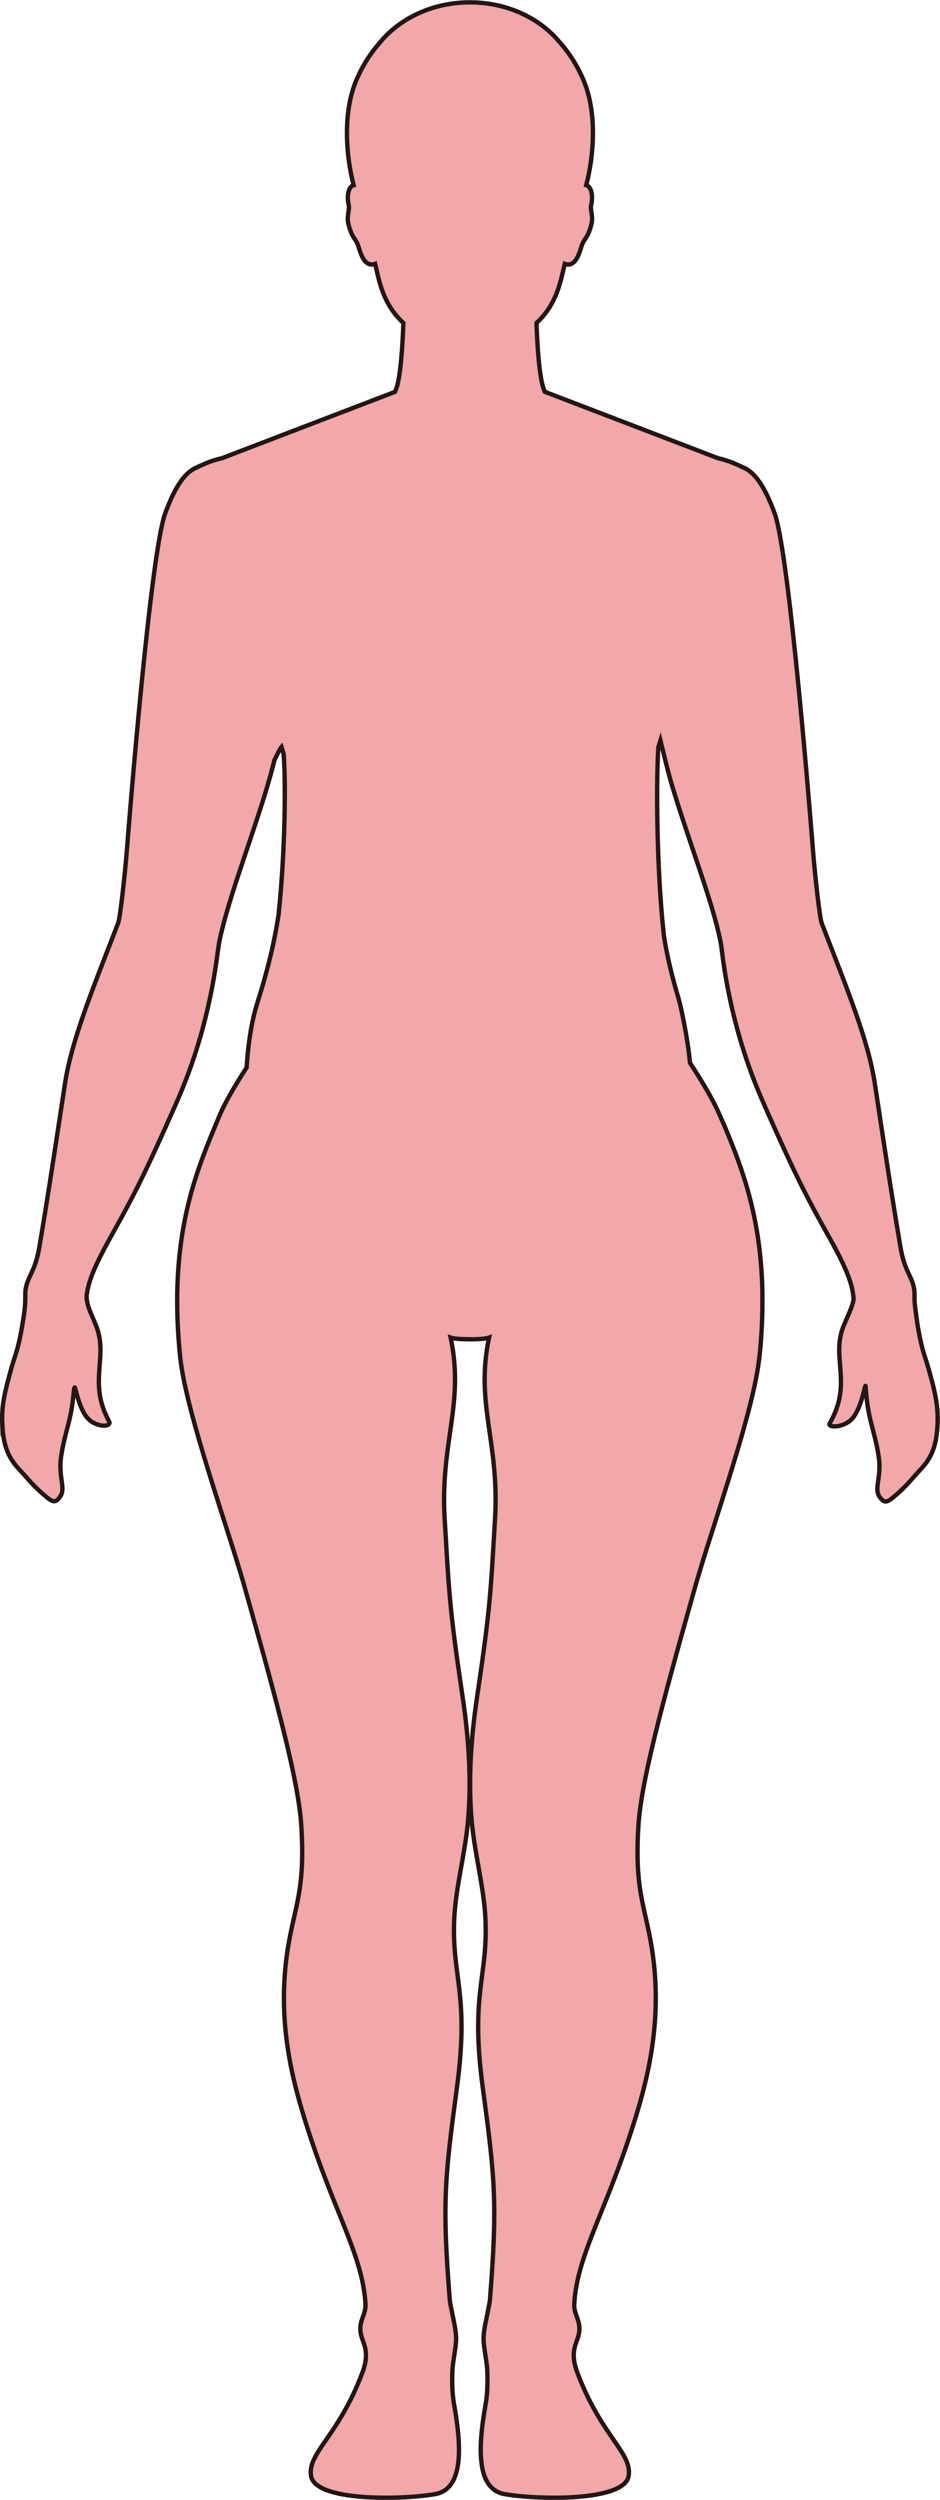 <?xml version="1.0" encoding="UTF-8"?>
<svg id="_레이어_2" data-name="레이어 2" xmlns="http://www.w3.org/2000/svg" viewBox="0 0 215.21 572.08">
  <defs>
    <style>
      .cls-1 {
        fill: #f2a7a9;
        stroke: #221714;
        stroke-miterlimit: 10;
      }
    </style>
  </defs>
  <g id="_레이어_1-2" data-name="레이어 1">
    <path class="cls-1" d="m.53,325.99c.23,5.03,1.46,7.61,3.7,10.09.18.2.36.39.55.59,1.14,1.21,2.29,2.67,3.96,4.25.23.21.45.42.69.63,2.25,2.01,2.9,2.39,3.75,1.65.22-.19.43-.45.64-.78,1.18-1.75-.27-4.11.06-8.08.03-.39.08-.79.14-1.2.92-5.92,2.32-7.91,2.88-14.8.04-.45.1-.67.18-.81.18-.31.78,3.95,2.53,6.45.32.46.69.85,1.08,1.16,1.28.99,2.92,1.23,3.6,1.08.59-.13.96-.44.72-.89-4.43-8.03-1.07-13.45-2.3-19.55-.13-.63-.31-1.28-.54-1.95-.57-1.61-1.67-3.73-2.08-5.31-.03-.13-.06-.27-.08-.4-.01-.05-.02-.09-.03-.13-.13-.59-.19-1.12-.14-1.58.02-.14.05-.3.07-.44.46-3.3,2.34-7.26,4.97-12.06.4-.73.81-1.47,1.23-2.22,4.08-7.3,6.63-12.2,12.17-24.57.02-.04.03-.08.05-.12.39-.87.79-1.77,1.21-2.71.39-.89.79-1.8,1.2-2.74,6.52-14.94,8.38-28.34,9.03-33.08.17-1.24.31-2.19.41-2.78,0-.04.01-.08.02-.12.19-1.03.47-2.16.77-3.36,1.15-4.57,3.02-10.28,5.03-16.26,1.4-4.18,2.86-8.48,4.17-12.63.56-1.75,1.17-3.82,1.73-5.8.26-.92.6-2.26.94-3.58.57-1.16,1.19-2.51,1.61-3,.16.51.31,1.04.48,1.55.5,5.73.41,21.8-1.11,36.39,0,.03.02.06.01.09-1.02,7.07-2.94,14.35-4.88,20.42-1.42,4.48-2.15,9.66-2.49,14.91-3.25,5.02-5.07,8.43-6.08,10.69-.02.05-.04.1-.06.15-3.7,9.11-9.49,21.1-9.75,41.22v.3c-.04,4.27.16,8.91.69,13.96,1.3,12.52,10.98,39.26,14.59,52.03,8.02,28.39,12.56,45.41,13.15,55.42.77,12.92-.99,16.97-2.56,24.79-3.05,15.22-.83,28.37,2.8,40.42,6.69,22.29,13.71,32.19,14.43,43.89.17,2.92-2.02,4.14-.81,7.83.63,1.92,1.69,3.76.08,8.04-5.46,14.49-12.57,18.28-11.73,23.57.93,5.86,20.64,5.5,28.36,4.17,6.35-1.08,6.26-10.06,4.43-20.33-.37-2.08-.57-4.4-.42-7.96.07-1.76.55-3.81.8-6.28.23-2.28-.44-4.69-.8-6.6-.27-1.44-.55-2.6-.6-3.21-1.77-22.37-1.17-27.75,1.65-48.79,2.85-21.27-1.15-25.08-.65-38.09.3-7.7,2.64-15.58,3.27-23.92.78-10.46-.3-20.35-1.41-27.79-3.06-20.57-3.04-23.89-4.03-40.16-1.07-17.65,4.59-26.31,1.36-41.54.75.27,2.58.37,4.4.38,1.82.02,3.65-.11,4.4-.38-3.23,15.23,2.43,23.89,1.36,41.54-.99,16.27-.97,19.59-4.03,40.16-1.11,7.44-2.19,17.33-1.4,27.79.62,8.34,2.96,16.22,3.26,23.92.5,13.01-3.5,16.82-.65,38.09,2.82,21.04,3.42,26.41,1.65,48.79-.05.61-.33,1.77-.6,3.21-.36,1.91-1.03,4.32-.8,6.6.25,2.47.73,4.52.8,6.28.14,3.56-.05,5.88-.42,7.96-1.83,10.27-1.91,19.25,4.44,20.33,7.71,1.33,27.42,1.69,28.35-4.17.84-5.29-6.26-9.08-11.72-23.57-1.62-4.28-.55-6.12.08-8.04,1.21-3.69-.99-4.91-.81-7.83.71-11.7,7.73-21.6,14.43-43.89,3.52-11.72,5.72-24.49,3.03-39.18-.1-.56-.21-1.11-.32-1.66-1.48-7.23-3.08-11.33-2.56-22.78.03-.68.07-1.38.12-2.12.69-9.8,4.99-26.09,12.49-52.68.27-.96.55-1.94.84-2.95,3.47-12.07,11.75-35.29,13.93-48.35.23-1.41.41-2.73.53-3.94.34-3.45.52-6.71.57-9.79,0-.07,0-.21,0-.28.02-1.35.02-2.67,0-3.96,0-.02,0-.27,0-.3-.39-17.11-4.8-28.23-8.3-36.75-.02-.04-.03-.08-.05-.12-.61-1.45-1.27-2.91-1.94-4.4-.02-.05-.05-.1-.07-.16-1.13-2.36-3.03-5.77-6.21-10.63-.29-3-.75-5.98-1.31-8.87-.44-2.25-.87-4.4-1.45-6.35-1.29-4.34-2.52-9.23-3.26-14.18,0-.02.02-.05.01-.07-1.77-16.33-1.68-36.45-1.23-42.77.16-.51.31-1.04.47-1.55.55,2.28,1.89,7.74,2.44,9.59,1.73,5.84,3.92,12.21,5.95,18.23,2.02,6.01,3.87,11.67,4.91,16.13.01.04.02.09.03.13.23,1,.44,1.96.58,2.82.3,1.84,1.53,16.63,8.68,33.75.38.92.78,1.83,1.18,2.74.34.76.67,1.51.97,2.21,6.36,14.31,8.93,19.23,13.42,27.24,3.25,5.78,5.58,10.41,5.99,14.16,0,.04.01.08.01.12.02.14.05.3.06.44.1,1.65-1.9,5.15-2.61,7.35-2.23,6.81,2.27,12.51-2.86,21.4-.55.95,2.85,1.08,4.86-.8,2.54-2.37,3.29-8.84,3.37-7.65.5,7.9,2.05,9.71,3.01,16.17.7,4.71-1.25,7.31.28,9.21,1.17,1.46,1.57,1.34,4.45-1.26,2.03-1.83,3.31-3.52,4.61-4.88,2.53-2.64,3.9-5.25,4.12-10.69.17-4.12-.51-7.24-2.23-13.22-.62-2.16-1.3-3.52-2.13-8.16-.27-1.47-.46-2.89-.66-4.49-.26-1.71-.26-2.74-.26-3.46,0-.53,0-.97-.06-1.39-.42-3.05-2.18-4.01-3.16-9.76-1.83-10.85-3.05-18.91-4.77-30.2,0-.05-.02-.11-.02-.16-.35-2.29-.72-4.7-1.11-7.29-1.43-9.36-6.18-21.12-11.2-34.06-.02-.06-.04-.11-.06-.17-.28-.73-.56-1.45-.85-2.19-.51-1.34-1.6-11.48-2.02-16.82-.52-6.67-5.41-67.76-8.76-76.97-2.5-6.88-4.92-9.63-7.25-10.54v-.02s-1.88-.89-3.03-1.3c-.86-.31-1.78-.57-2.75-.81l-39.58-15.17c-.06-.14-.13-.27-.18-.41-1.11-2.7-1.56-10.21-1.74-15.34,2.53-2.35,4.5-5.38,5.73-10.41.22-.9.48-1.98.74-3.12,2.78.98,3.5-3.3,4.02-4.54.57-1.37,1.31-1.5,2.07-4.5.51-2.01-.37-3.32-.01-4.61.24-.87.36-3.32-.75-4.16-.12-.09-.26-.14-.42-.19,1.65-6.26,2.7-16.5-.74-24.34-1.48-3.39-3.32-6.13-5.25-8.29-4.56-5.58-12.1-9.22-20.63-9.22s-16.07,3.64-20.63,9.22c-1.93,2.16-3.77,4.9-5.25,8.29-3.44,7.84-2.39,18.08-.74,24.34-.16.05-.3.1-.42.19-1.11.84-.99,3.29-.75,4.16.36,1.29-.52,2.6-.01,4.61.75,3,1.5,3.13,2.07,4.5.52,1.24,1.24,5.52,4.02,4.54.26,1.14.52,2.22.74,3.12,1.23,5.03,3.2,8.06,5.73,10.41-.18,5.13-.63,12.64-1.74,15.34-.06.15-.13.28-.19.42l-39.53,15.15c-.98.24-1.92.51-2.8.82-1.15.41-3.03,1.3-3.03,1.3v.02c-2.33.91-4.75,3.66-7.25,10.54-3.35,9.21-8.24,70.3-8.76,76.97-.42,5.34-1.51,15.48-2.02,16.82-.27.7-.54,1.39-.81,2.08-.02.05-.04.1-.05.15-5.04,12.99-9.82,24.8-11.25,34.19-.39,2.56-.75,4.93-1.1,7.19,0,.05-.01.1-.02.14-1.73,11.36-2.95,19.44-4.79,30.33-.98,5.75-2.74,6.71-3.16,9.76-.06.39-.06.79-.06,1.27,0,.04,0,.12,0,.16,0,.97,0,2.29-.35,4.57-1.06,7.12-1.88,8.74-2.62,11.22-.04.13-.08.26-.11.38-1.63,5.68-2.31,8.77-2.21,12.65,0,.21.01.42.02.63Z"/>
  </g>
</svg>